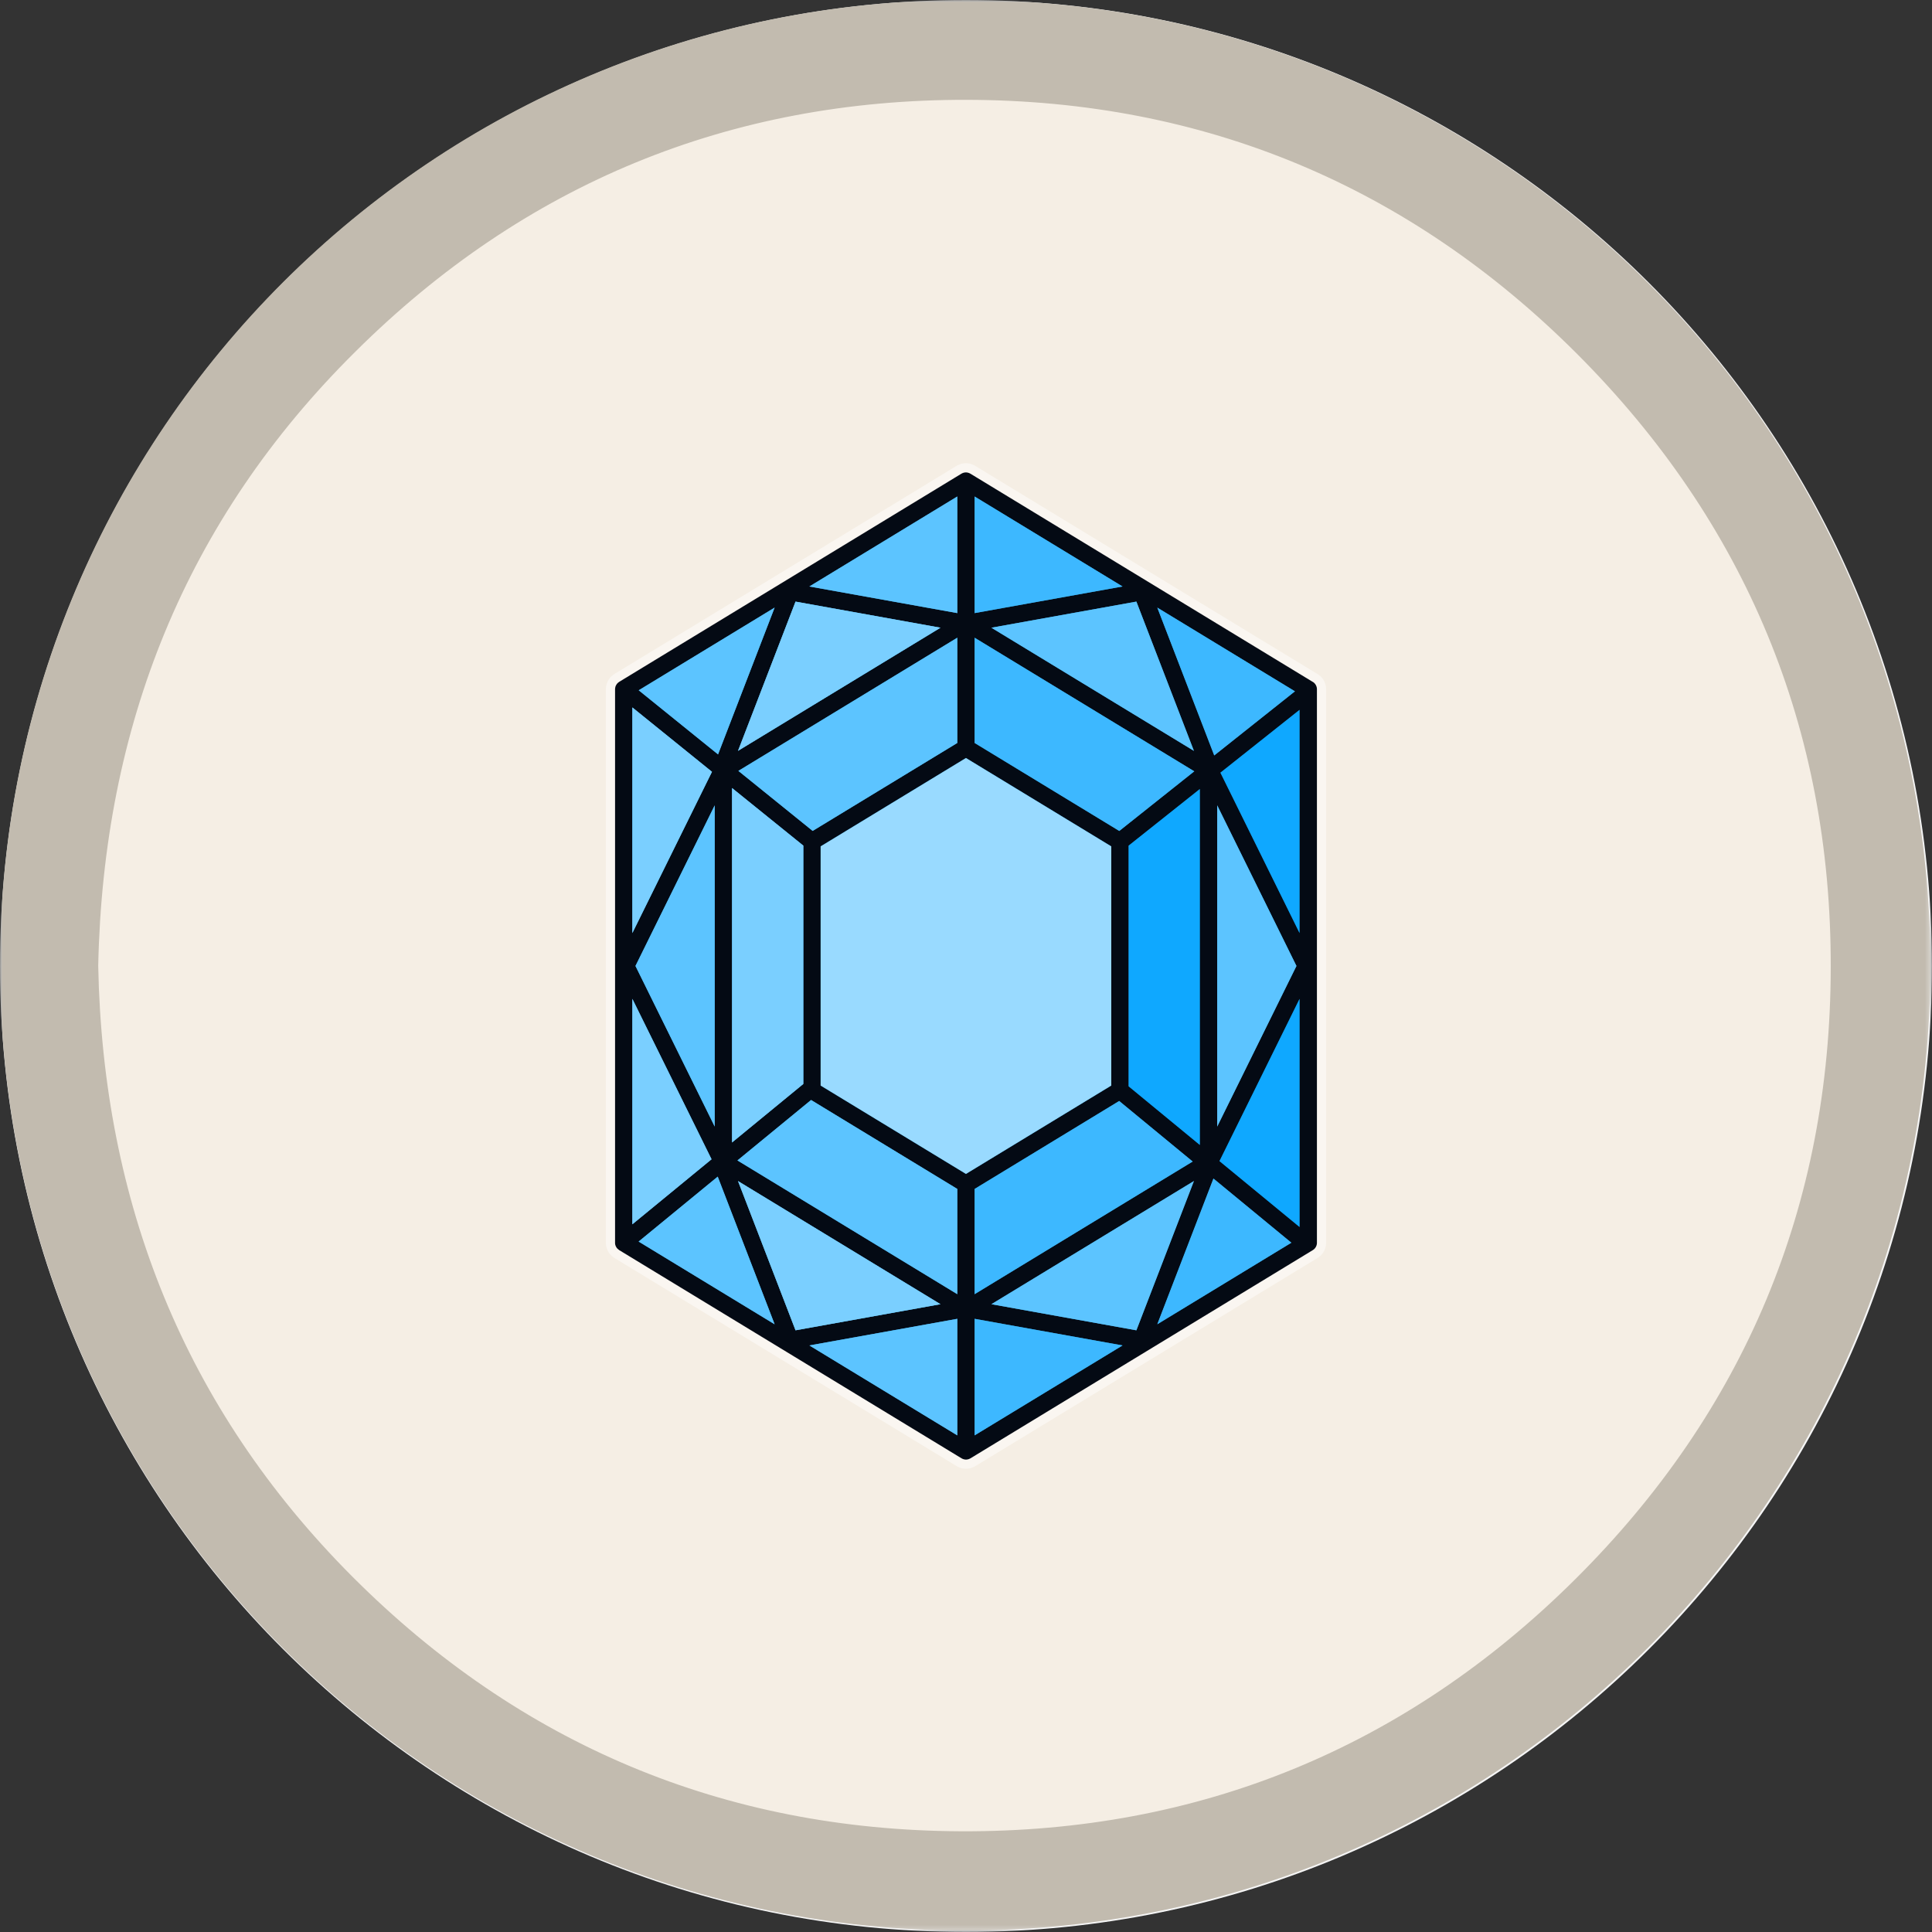 <svg xmlns="http://www.w3.org/2000/svg" xmlns:xlink="http://www.w3.org/1999/xlink" fill="none" viewBox="0 0 410 410">
  <rect x="0" y="0" width="410" height="410" fill="#333333" stroke="none"/>
  <defs>
    <path id="b" fill="#fff" d="M410 0H0v410h410V0Z"/>
    <path id="h" fill="#fff" d="M0 0h410v410H0z"/>
  </defs>
  <g clip-path="url(#a)">
    <mask id="c" width="410" height="410" x="0" y="0" maskUnits="userSpaceOnUse" style="mask-type:luminance">
      <use xlink:href="#b"/>
    </mask>
    <g mask="url(#c)">
      <path fill="#F5F5F5" d="M410 205C410 91.782 318.218 0 205 0S0 91.782 0 205s91.782 205 205 205 205-91.782 205-205Z"/>
      <path fill="#141416" d="M236.373 242.296c-58.118 17.436-106.196 42.866-136.29 72.663l-1.33 1.322c8.003 7.564 16.778 14.329 26.264 20.08l2.04-2.491a386.736 386.736 0 0 1 26.201-28.844c24.625-24.507 52.806-45.725 83.146-62.76l-.031.03ZM51.232 216.469c2.318 31.088 13.874 59.593 32.01 82.779l.835-.831c18.632-18.357 42.887-35.055 72.146-49.599 25.645-12.762 55.092-23.709 86.824-32.349H51.232Zm118.28-127.765c52.003 51.752 117.444 85.976 189.22 98.953-8.651-76.721-74.031-136.407-153.47-136.407-20.98 0-40.971 4.182-59.233 11.716a380.238 380.238 0 0 0 23.483 25.738Zm-69.429 6.331c30.094 29.827 78.172 55.227 136.29 72.693-30.34-17.066-58.521-38.253-83.146-62.761a388.11 388.11 0 0 1-26.201-28.843l-2.04-2.491c-9.485 5.75-18.26 12.515-26.232 20.08l1.329 1.322Zm69.429 226.262a364.474 364.474 0 0 0-23.483 25.737c18.231 7.534 38.253 11.716 59.233 11.716 79.439 0 144.819-59.686 153.5-136.438-71.775 12.977-137.216 47.202-189.219 98.954l-.031.031ZM156.223 161.18c-29.259-14.545-53.514-31.242-72.146-49.6l-.834-.83c-18.137 23.185-29.693 51.691-32.01 82.779h191.783c-31.732-8.641-61.148-19.588-86.823-32.38l.03.031Z"/>
      <g clip-path="url(#d)">
        <mask id="e" width="410" height="410" x="0" y="0" maskUnits="userSpaceOnUse" style="mask-type:luminance">
          <use xlink:href="#b"/>
        </mask>
        <g mask="url(#e)">
          <mask id="f" width="410" height="410" x="0" y="0" maskUnits="userSpaceOnUse" style="mask-type:luminance">
            <use xlink:href="#b"/>
          </mask>
          <g mask="url(#f)">
            <mask id="g" width="410" height="410" x="0" y="0" maskUnits="userSpaceOnUse" style="mask-type:luminance">
              <path fill="#fff" d="M409.658 0H0v409.696h409.658V0Z"/>
            </mask>
            <g mask="url(#g)">
              <path fill="#F5EEE4" d="M204.813 406.348c111.263 0 201.462-90.199 201.462-201.464 0-111.264-90.199-201.462-201.462-201.462C93.548 3.422 3.35 93.62 3.35 204.884c0 111.265 90.198 201.464 201.463 201.464Z"/>
              <path fill="#C2BBAF" d="M204.735 409.696C91.699 409.619-.265 317.96.001 204.277.267 91.586 91.737-.303 205.495.001c112.692.342 204.239 91.736 204.163 205.038-.114 113.073-91.698 204.657-204.923 204.657ZM20.843 204.962c.989 50.128 18.218 93.791 53.893 129.581 35.599 35.675 78.958 53.853 129.162 54.082 50.546.229 94.36-17.684 130.378-53.474 36.017-35.789 54.16-79.376 54.235-129.845.114-50.586-17.989-94.324-53.854-130.227-35.676-35.676-79.186-53.78-129.428-53.894-50.357-.114-93.942 17.8-129.808 53.437-36.094 35.752-53.513 79.566-54.578 130.34Z"/>
            </g>
          </g>
        </g>
        <path stroke="#fff" stroke-linecap="round" stroke-linejoin="round" stroke-width="3.901" d="m278.572 144.701-72.633-44.173-.06-.03c-.11-.06-.22-.11-.34-.15l-.11-.03a1.684 1.684 0 0 0-.899 0c-.04 0-.07.02-.11.03-.12.04-.23.09-.34.15-.02.01-.04.01-.06.03l-72.623 44.173s-.04.04-.06.05c-.09.06-.17.12-.24.2-.03.03-.07.06-.1.1-.02.02-.05.04-.07.07-.05.06-.08.13-.12.19l-.06.09c-.07.13-.12.26-.16.4 0 .02 0 .04-.01.07-.03.12-.04.24-.05.36v117.546c0 .12.02.23.04.34 0 .03 0 .06.02.08.04.14.09.27.16.4.02.03.04.049.05.08.04.069.08.14.14.209l.06.06c.04.04.08.081.13.121.07.059.14.119.22.179.02.02.04.04.06.05l72.633 44.174.06.03c.11.06.22.11.34.15l.11.03a1.682 1.682 0 0 0 .899 0c.04 0 .07-.02.11-.03.12-.04.23-.09.34-.15.02-.01.04-.01.06-.03l72.633-44.174c.55-.33.88-.929.88-1.569V146.271c0-.64-.34-1.24-.88-1.57h-.02Z" opacity=".48"/>
        <path fill="#040A14" d="m278.572 144.701-72.633-44.173-.06-.03c-.11-.06-.22-.11-.34-.15l-.11-.03a1.684 1.684 0 0 0-.899 0c-.04 0-.07.02-.11.03-.12.04-.23.09-.34.15-.02.01-.04.01-.06.03l-72.623 44.173s-.04.04-.06.05c-.09.06-.17.12-.24.2-.03.03-.07.06-.1.1-.02.02-.05.04-.07.07-.05.06-.08.13-.12.19l-.06.09c-.07.13-.12.26-.16.4 0 .02 0 .04-.01.07-.03.12-.04.24-.05.36v117.546c0 .12.02.23.04.34 0 .03 0 .06.02.08.04.14.09.27.16.4.02.03.04.049.05.08.04.069.08.14.14.209l.06.06c.04.04.08.081.13.121.07.059.14.119.22.179.02.02.04.04.06.05l72.633 44.174.06.03c.11.06.22.11.34.15l.11.03a1.682 1.682 0 0 0 .899 0c.04 0 .07-.02.11-.03.12-.04.23-.09.34-.15.02-.01.04-.01.06-.03l72.633-44.174c.55-.33.88-.929.88-1.569V146.271c0-.64-.34-1.24-.88-1.57h-.02Z"/>
        <path fill="#00A2FF" d="m275.784 198.003-16.794-34.027 16.794-13.335v47.362Zm-38.255-21.662-30.699-18.673v-22.332l46.613 28.349-15.914 12.656Zm-32.538 72.785-30.839-18.753v-50.761l30.839-18.753 30.838 18.753v50.761l-30.838 18.753Zm-1.841-91.458-30.689 18.663-15.764-12.736 46.453-28.259v22.332Zm-32.676 21.782v50.581l-15.124 12.415v-75.212l15.124 12.216Zm1.648 53.988 31.029 18.872v22.332l-46.653-28.379 15.624-12.825Zm34.708 18.874 30.679-18.664 15.594 12.846-46.273 28.149v-22.331Zm32.678-21.78v-51.071l15.114-12.016v75.532l-15.114-12.445Zm-29.11-97.322 30.759-5.538 12.205 31.668-42.964-26.13Zm-53.779 26.13 12.205-31.668 30.759 5.538-42.964 26.13Zm-4.948 79.729-16.814-34.078 16.814-34.077v68.155Zm47.912 37.702-30.759 5.538-12.205-31.668 42.964 26.13Zm53.779-26.13-12.205 31.668-30.759-5.538 42.964-26.13Zm4.949-11.572v-68.155l16.813 34.077-16.813 34.078Zm-.63-78.755-12.085-31.369 29.209 17.764-17.124 13.605Zm-50.851-30.206v-24.741l31.388 19.093-31.388 5.648Zm-3.678 0-31.388-5.648 31.388-19.093v24.741Zm-50.772 29.986-16.833-13.605 28.839-17.544-12.006 31.149Zm-1.289 3.694-16.894 34.217v-47.872l16.894 13.655Zm-.09 82.226-16.804 13.795v-47.832l16.804 34.037Zm1.31 3.689 12.076 31.329-28.86-17.554 16.784-13.775Zm50.841 30.172v24.731l-31.388-19.083 31.388-5.648Zm3.678 0 31.388 5.648-31.388 19.083v-24.731Zm50.681-29.766 16.534 13.615-28.449 17.304 11.915-30.919Zm1.28-3.705 16.994-34.427v48.412l-16.994-13.985Z"/>
        <path fill="#fff" d="m275.784 198.003-16.794-34.027 16.794-13.335v47.362Z" opacity=".1"/>
        <path fill="#fff" d="m237.529 176.341-30.699-18.673v-22.332l46.613 28.349-15.914 12.656Z" opacity=".4"/>
        <path fill="#fff" d="m204.991 249.126-30.839-18.753v-50.761l30.839-18.753 30.838 18.753v50.761l-30.838 18.753Zm-1.841-91.458-30.689 18.663-15.764-12.736 46.453-28.259v22.332Z" opacity=".6"/>
        <path fill="#fff" d="M170.474 179.45v50.581l-15.124 12.415v-75.212l15.124 12.216Z" opacity=".8"/>
        <path fill="#fff" d="m172.122 233.438 31.029 18.872v22.332l-46.653-28.379 15.624-12.825Z" opacity=".6"/>
        <path fill="#fff" d="m206.83 252.312 30.679-18.664 15.594 12.846-46.273 28.149v-22.331Z" opacity=".4"/>
        <path fill="#fff" d="M239.508 230.532v-51.071l15.114-12.016v75.532l-15.114-12.445Z" opacity=".1"/>
        <path fill="#fff" d="m210.398 133.21 30.759-5.538 12.205 31.668-42.964-26.13Z" opacity=".6"/>
        <path fill="#fff" d="m156.619 159.34 12.205-31.668 30.759 5.538-42.964 26.13Z" opacity=".8"/>
        <path fill="#fff" d="m151.671 239.069-16.814-34.078 16.814-34.077v68.155Z" opacity=".6"/>
        <path fill="#fff" d="m199.583 276.771-30.759 5.538-12.205-31.668 42.964 26.13Z" opacity=".8"/>
        <path fill="#fff" d="m253.362 250.641-12.205 31.668-30.759-5.538 42.964-26.13Zm4.949-11.572v-68.155l16.813 34.077-16.813 34.078Z" opacity=".6"/>
        <path fill="#fff" d="m257.681 160.314-12.085-31.369 29.209 17.764-17.124 13.605Zm-50.851-30.206v-24.741l31.388 19.093-31.388 5.648Z" opacity=".4"/>
        <path fill="#fff" d="m203.152 130.108-31.388-5.648 31.388-19.093v24.741Zm-50.772 29.986-16.833-13.605 28.839-17.544-12.006 31.149Z" opacity=".6"/>
        <path fill="#fff" d="m151.091 163.788-16.894 34.217v-47.872l16.894 13.655Zm-.09 82.226-16.804 13.795v-47.832l16.804 34.037Z" opacity=".8"/>
        <path fill="#fff" d="m152.311 249.703 12.076 31.329-28.86-17.554 16.784-13.775Zm50.841 30.172v24.731l-31.388-19.083 31.388-5.648Z" opacity=".6"/>
        <path fill="#fff" d="m206.83 279.875 31.388 5.648-31.388 19.083v-24.731Zm50.681-29.766 16.534 13.615-28.449 17.304 11.915-30.919Z" opacity=".4"/>
        <path fill="#fff" d="m258.791 246.404 16.994-34.427v48.412l-16.994-13.985Z" opacity=".1"/>
        <path fill="#00A2FF" d="m275.784 198.003-16.794-34.027 16.794-13.335v47.362Zm-38.255-21.662-30.699-18.673v-22.332l46.613 28.349-15.914 12.656Zm-34.379-18.673-30.689 18.663-15.764-12.736 46.453-28.259v22.332Zm-32.676 21.782v50.581l-15.124 12.415v-75.212l15.124 12.216Zm1.648 53.988 31.029 18.872v22.332l-46.653-28.379 15.624-12.825Zm34.708 18.874 30.679-18.664 15.594 12.846-46.273 28.149v-22.331Zm32.678-21.78v-51.071l15.114-12.016v75.532l-15.114-12.445ZM210.4 133.21l30.759-5.538 12.205 31.668-42.964-26.13Zm-53.781 26.13 12.205-31.668 30.759 5.538-42.964 26.13Zm-4.948 79.729-16.814-34.078 16.814-34.077v68.155Zm47.912 37.702-30.759 5.538-12.205-31.668 42.964 26.13Zm53.781-26.13-12.205 31.668-30.759-5.538 42.964-26.13Zm4.947-11.572v-68.155l16.813 34.077-16.813 34.078Zm-.63-78.755-12.085-31.369 29.209 17.764-17.124 13.605Zm-50.851-30.206v-24.741l31.388 19.093-31.388 5.648Zm-3.678 0-31.388-5.648 31.388-19.093v24.741Zm-50.772 29.986-16.833-13.605 28.839-17.544-12.006 31.149Zm-1.289 3.694-16.894 34.217v-47.872l16.894 13.655Zm-.09 82.226-16.804 13.795v-47.832l16.804 34.037Zm1.31 3.689 12.076 31.329-28.86-17.554 16.784-13.775Zm50.841 30.172v24.731l-31.388-19.083 31.388-5.648Zm3.678 0 31.388 5.648-31.388 19.083v-24.731Zm50.681-29.766 16.534 13.615-28.449 17.304 11.915-30.919Zm1.28-3.705 16.994-34.427v48.412l-16.994-13.985Z" opacity=".4" style="mix-blend-mode:overlay"/>
      </g>
    </g>
  </g>
  <defs>
    <clipPath id="a">
      <use xlink:href="#h"/>
    </clipPath>
    <clipPath id="d">
      <use xlink:href="#h"/>
    </clipPath>
  </defs>
</svg>
